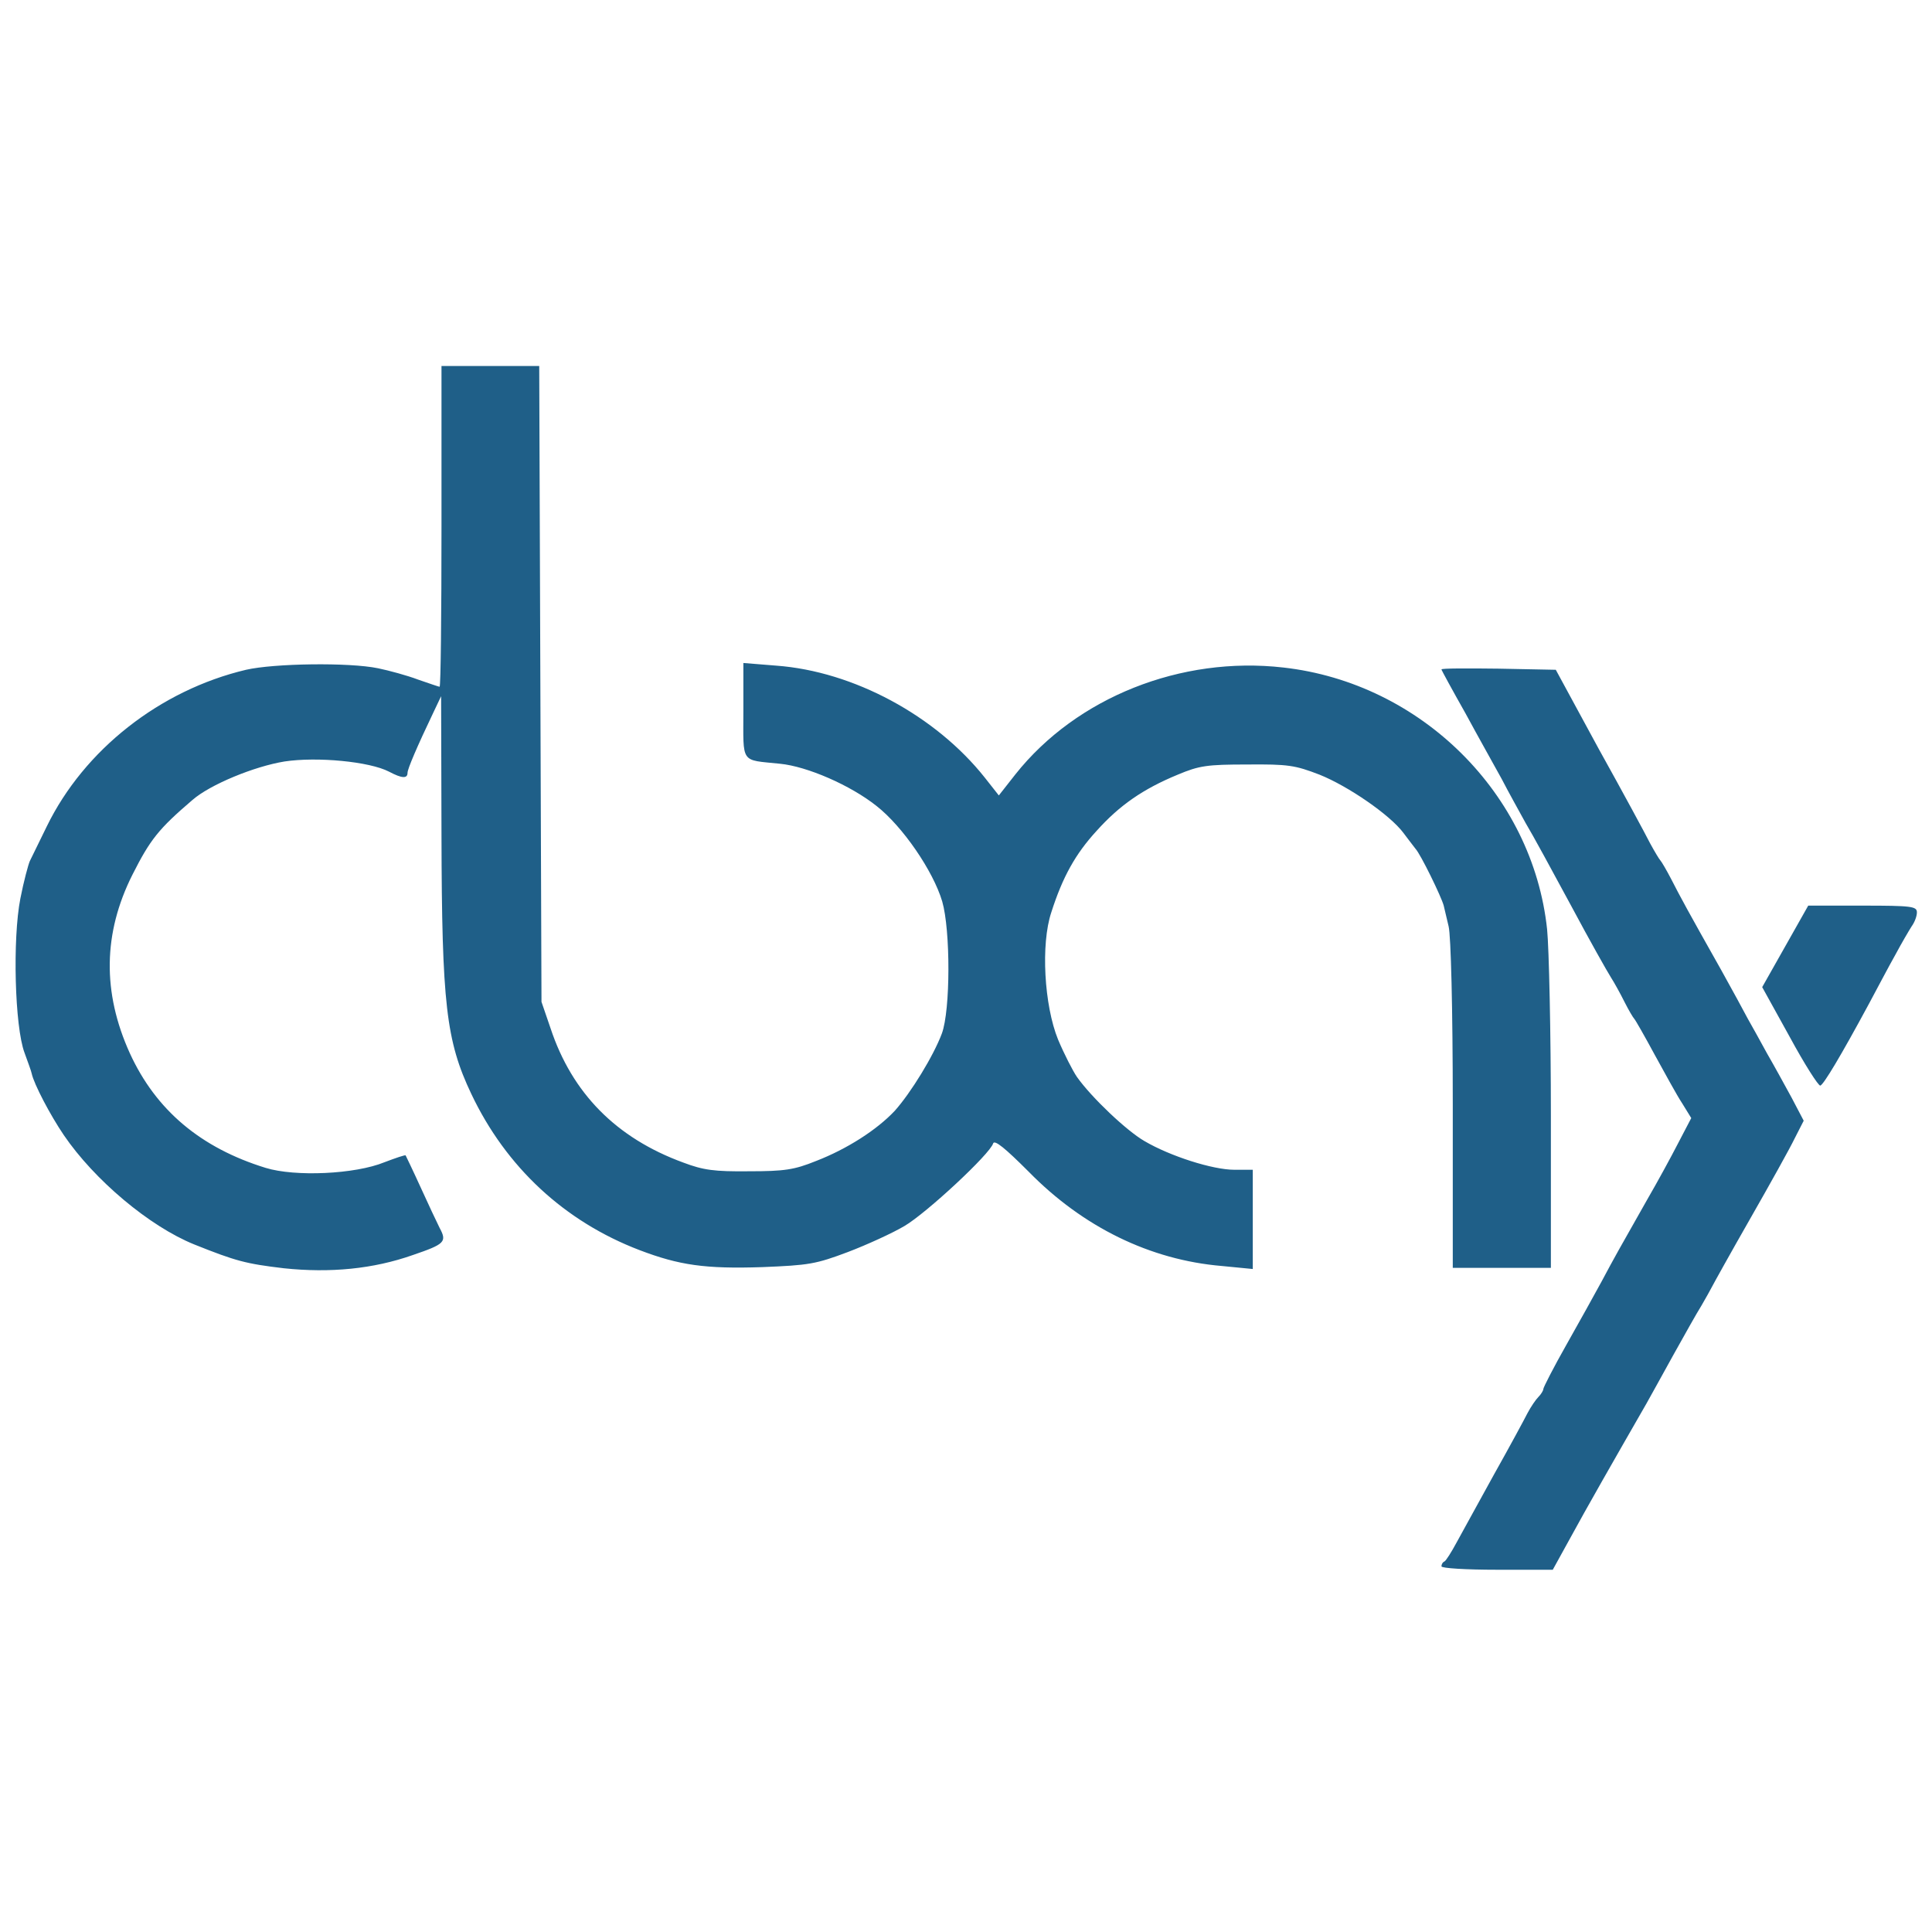 <?xml version="1.0" standalone="no"?>
<!DOCTYPE svg PUBLIC "-//W3C//DTD SVG 20010904//EN"
 "http://www.w3.org/TR/2001/REC-SVG-20010904/DTD/svg10.dtd">
<svg version="1.0"
    xmlns="http://www.w3.org/2000/svg" width="512pt" height="512pt" viewBox="0 0 512 512" preserveAspectRatio="xMidYMid meet">
    <g transform="translate(0,512) scale(0.1,-0.1)" fill="#1F5F88" stroke="none">
        <path d="M1170 3725 c0 -234 -2 -425 -5 -425 -2 0 -28 9 -57 19 -29 11 -77 24 -106 30 -77 16 -276 13 -350 -4 -228 -54 -429 -212 -528 -415 -20 -41 -40 -82 -45 -92 -4 -9 -16 -53 -25 -99 -21 -107 -15 -340 11 -409 9 -25 18 -49 19 -55 6 -28 49 -110 85 -163 81 -119 227 -242 346 -290 110 -44 136 -51 237 -63 123 -13 237 -2 342 35 85 29 91 35 71 72 -8 16 -31 65 -51 109 -20 44 -38 81 -39 83 -1 2 -27 -7 -56 -18 -78 -32 -237 -39 -315 -15 -172 53 -291 153 -360 304 -73 161 -71 318 7 473 47 93 69 121 159 198 47 41 164 89 244 102 86 13 225 0 277 -27 34 -18 49 -19 49 -3 0 10 25 69 70 163 l19 40 1 -370 c1 -444 12 -543 79 -684 92 -194 247 -338 446 -414 105 -40 174 -50 325 -45 124 5 142 8 227 40 50 19 118 50 150 69 58 34 227 191 235 219 4 10 32 -13 94 -75 144 -147 322 -234 512 -250 l82 -8 0 132 0 131 -49 0 c-57 0 -170 36 -238 76 -47 27 -140 115 -179 170 -11 16 -34 61 -50 99 -37 91 -46 253 -18 337 30 94 64 155 120 216 61 68 123 111 215 149 57 24 78 27 184 27 109 1 127 -2 192 -27 75 -30 186 -106 222 -154 11 -15 26 -34 32 -42 14 -15 69 -128 75 -151 2 -8 8 -33 13 -55 6 -24 11 -217 11 -472 l0 -433 130 0 130 0 0 403 c0 221 -5 444 -10 494 -38 359 -334 653 -699 694 -271 31 -548 -79 -710 -283 l-44 -56 -37 47 c-130 164 -348 282 -553 297 l-87 7 0 -126 c0 -143 -9 -130 97 -141 72 -7 187 -57 256 -112 69 -54 150 -172 174 -253 22 -76 22 -288 -1 -350 -22 -59 -82 -157 -125 -205 -47 -50 -126 -101 -209 -133 -57 -23 -83 -27 -177 -27 -92 -1 -121 3 -174 23 -178 65 -295 184 -352 356 l-24 70 -3 843 -3 842 -129 0 -130 0 0 -425z"/>
        <path d="M3820 3346 c0 -2 29 -55 64 -117 34 -63 78 -141 96 -174 17 -33 46 -85 63 -116 18 -30 72 -129 121 -220 48 -90 96 -175 105 -189 9 -14 25 -43 36 -65 11 -22 23 -42 26 -45 3 -3 27 -45 54 -95 27 -49 59 -108 73 -129 l24 -39 -35 -67 c-19 -37 -55 -103 -80 -146 -76 -134 -89 -157 -122 -219 -18 -33 -60 -109 -94 -169 -34 -60 -61 -113 -61 -117 0 -4 -6 -14 -13 -21 -7 -7 -20 -26 -29 -43 -8 -16 -48 -90 -89 -163 -41 -74 -85 -155 -99 -180 -14 -26 -28 -48 -32 -50 -5 -2 -8 -8 -8 -13 0 -5 65 -9 148 -9 l147 0 43 78 c49 90 116 207 205 362 11 19 43 78 72 130 29 52 62 111 74 130 11 19 24 42 28 50 4 8 49 89 101 180 52 91 105 186 118 213 l24 47 -32 61 c-18 33 -47 86 -65 117 -17 31 -40 73 -51 92 -10 19 -42 78 -71 130 -88 156 -108 193 -132 240 -13 25 -26 47 -29 50 -3 3 -15 23 -27 45 -11 22 -72 135 -136 250 l-114 210 -152 3 c-83 1 -151 1 -151 -2z"/>
        <path d="M4731 2612 l-61 -108 73 -132 c39 -72 76 -130 81 -129 9 3 54 78 129 217 22 41 53 100 70 130 16 30 36 64 43 75 8 11 14 27 14 37 0 16 -13 18 -144 18 l-144 0 -61 -108z"/>
    </g>
</svg>
